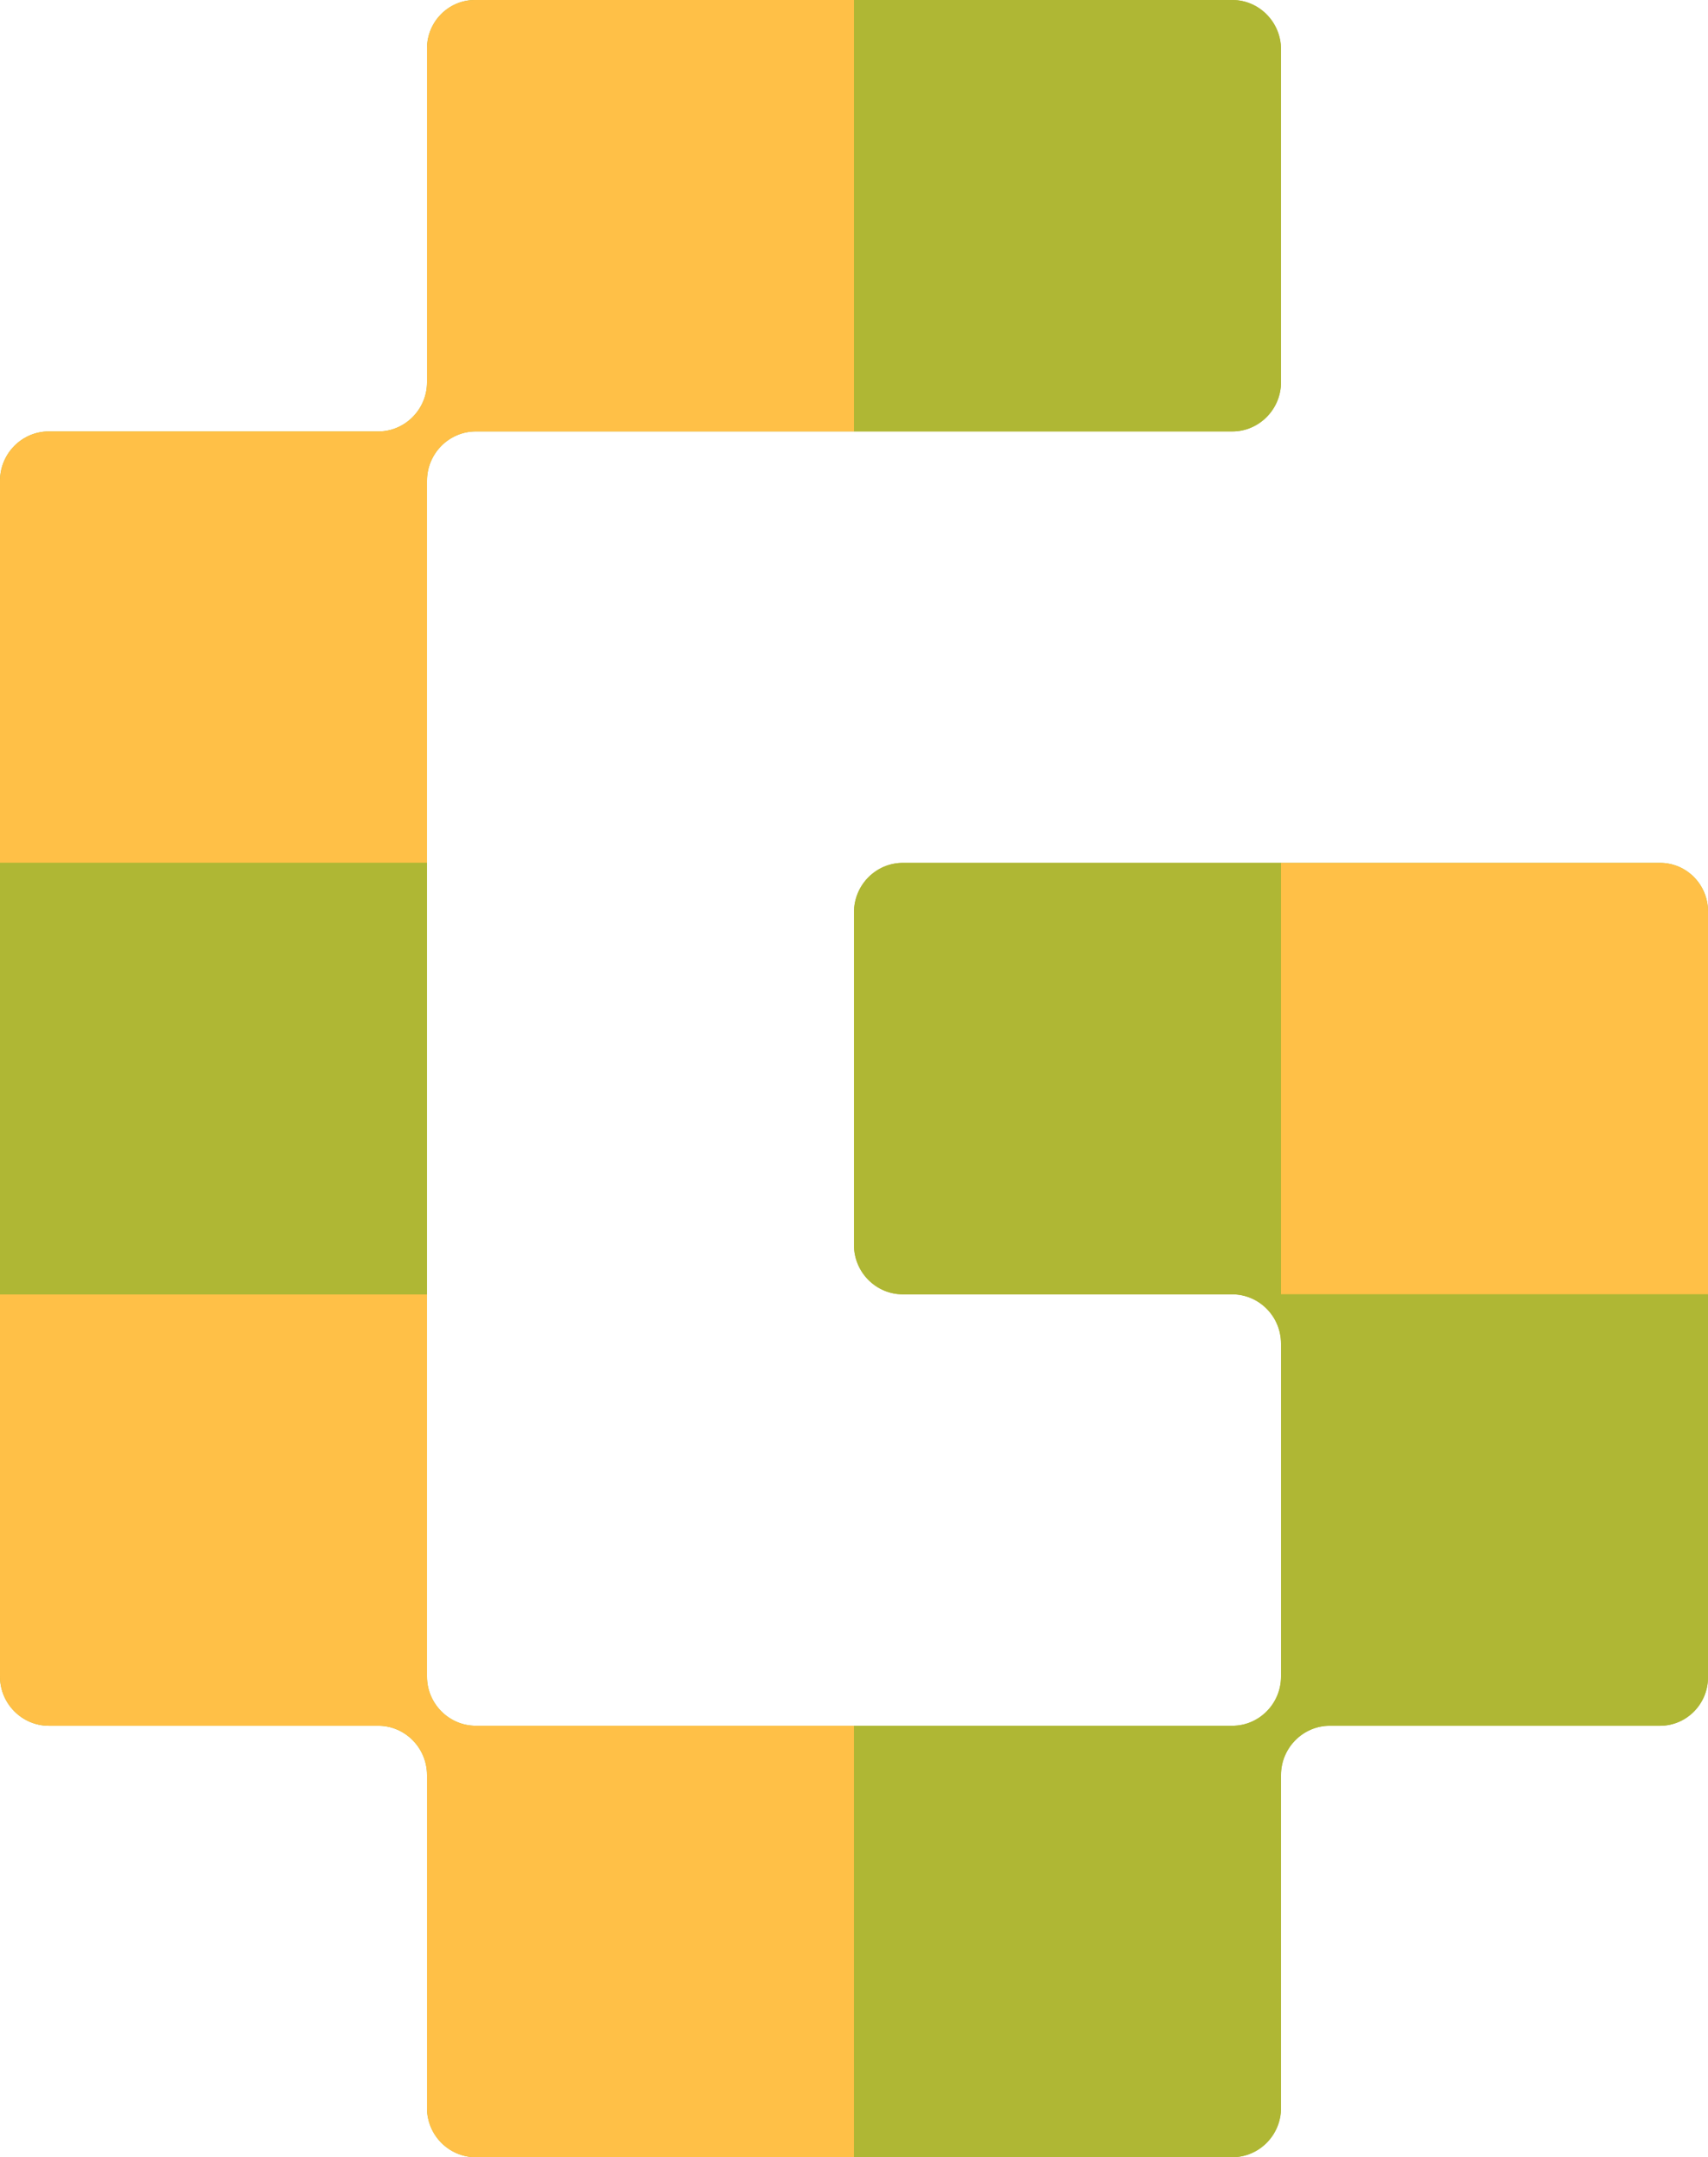 <?xml version="1.0" encoding="utf-8"?>
<!-- Generator: Adobe Illustrator 16.0.0, SVG Export Plug-In . SVG Version: 6.00 Build 0)  -->
<!DOCTYPE svg PUBLIC "-//W3C//DTD SVG 1.1//EN" "http://www.w3.org/Graphics/SVG/1.1/DTD/svg11.dtd">
<svg version="1.1" id="Layer_1" xmlns="http://www.w3.org/2000/svg" xmlns:xlink="http://www.w3.org/1999/xlink" x="0px" y="0px"
	 width="326.665px" height="412.42px" viewBox="0 0 326.665 412.42" enable-background="new 0 0 326.665 412.42"
	 xml:space="preserve">
<g>
	<path fill-rule="evenodd" clip-rule="evenodd" fill="#AFB734" d="M235.701,0h-72.369v82.484h72.369
		c5.103,0,9.298-4.237,9.298-9.391V9.419C244.999,4.237,240.804,0,235.701,0L235.701,0z M235.701,329.937h9.298l0,0h-81.667H81.667
		l0,0h9.326c-5.13,0-9.326-4.237-9.326-9.391v-73.094v-82.484l0,0V91.903c0-5.182,4.195-9.419,9.326-9.419h72.34V0h-72.51
		c-5.046,0-9.156,4.151-9.156,9.248v63.845c0,5.154-4.195,9.391-9.298,9.391H9.326C4.195,82.484,0,86.722,0,91.903v73.065l0,0
		v82.484v73.094c0,5.153,4.195,9.391,9.326,9.391h63.042c5.103,0,9.298,4.237,9.298,9.419v63.674c0,5.183,4.195,9.391,9.326,9.391
		h72.34h72.369c5.103,0,9.298-4.208,9.298-9.391v-63.674c0-5.153,4.167-9.391,9.269-9.419h63.241c5.046,0,9.156-4.151,9.156-9.248
		v-73.236v-73.236c0-5.096-4.11-9.248-9.156-9.248h-72.51l0,0h-72.341c-5.131,0-9.326,4.237-9.326,9.419v63.674
		c0,5.153,4.195,9.391,9.326,9.391h63.043c5.131,0.028,9.298,4.237,9.298,9.42v63.73
		C244.971,325.756,240.804,329.937,235.701,329.937L235.701,329.937z"/>
	<path fill-rule="evenodd" clip-rule="evenodd" fill="#AFB734" d="M235.701,0h-72.369v82.484h72.369
		c5.103,0,9.298-4.237,9.298-9.391V9.419C244.999,4.237,240.804,0,235.701,0L235.701,0z"/>
	<path fill-rule="evenodd" clip-rule="evenodd" fill="#FFC047" d="M9.326,329.937h63.042c5.103,0,9.298,4.237,9.298,9.419v63.674
		c0,5.183,4.195,9.391,9.326,9.391h72.34v-82.483H81.667l0,0h9.326c-5.13,0-9.326-4.237-9.326-9.391v-73.094H0v73.094
		C0,325.699,4.195,329.937,9.326,329.937L9.326,329.937z M81.667,73.093c0,5.154-4.195,9.391-9.298,9.391H9.326
		C4.195,82.484,0,86.722,0,91.903v73.065h81.667V91.903c0-5.182,4.195-9.419,9.326-9.419h72.34V0h-72.51
		c-5.046,0-9.156,4.151-9.156,9.248V73.093z M244.999,164.968h72.51c5.046,0,9.156,4.151,9.156,9.248v73.236h-81.666V164.968z"/>
	<path fill-rule="evenodd" clip-rule="evenodd" fill="#AFB734" d="M235.701,412.42h-72.369v-82.483h81.667v-73.064
		c0-5.183-4.167-9.392-9.298-9.42h-63.043c-5.131,0-9.326-4.237-9.326-9.391v-63.674c0-5.182,4.195-9.419,9.326-9.419h72.341v82.484
		l0,0l0,0h81.666v73.236c0,5.097-4.11,9.248-9.156,9.248h-63.241c-5.102,0.028-9.269,4.266-9.269,9.419v63.674
		C244.999,408.212,240.804,412.42,235.701,412.42L235.701,412.42z M81.667,247.452H0v-82.484h81.667V247.452z"/>
	<path fill-rule="evenodd" clip-rule="evenodd" fill="#AFB734" d="M235.701,329.937h9.298v-9.391
		C244.999,325.699,240.804,329.937,235.701,329.937L235.701,329.937z"/>
</g>
</svg>
